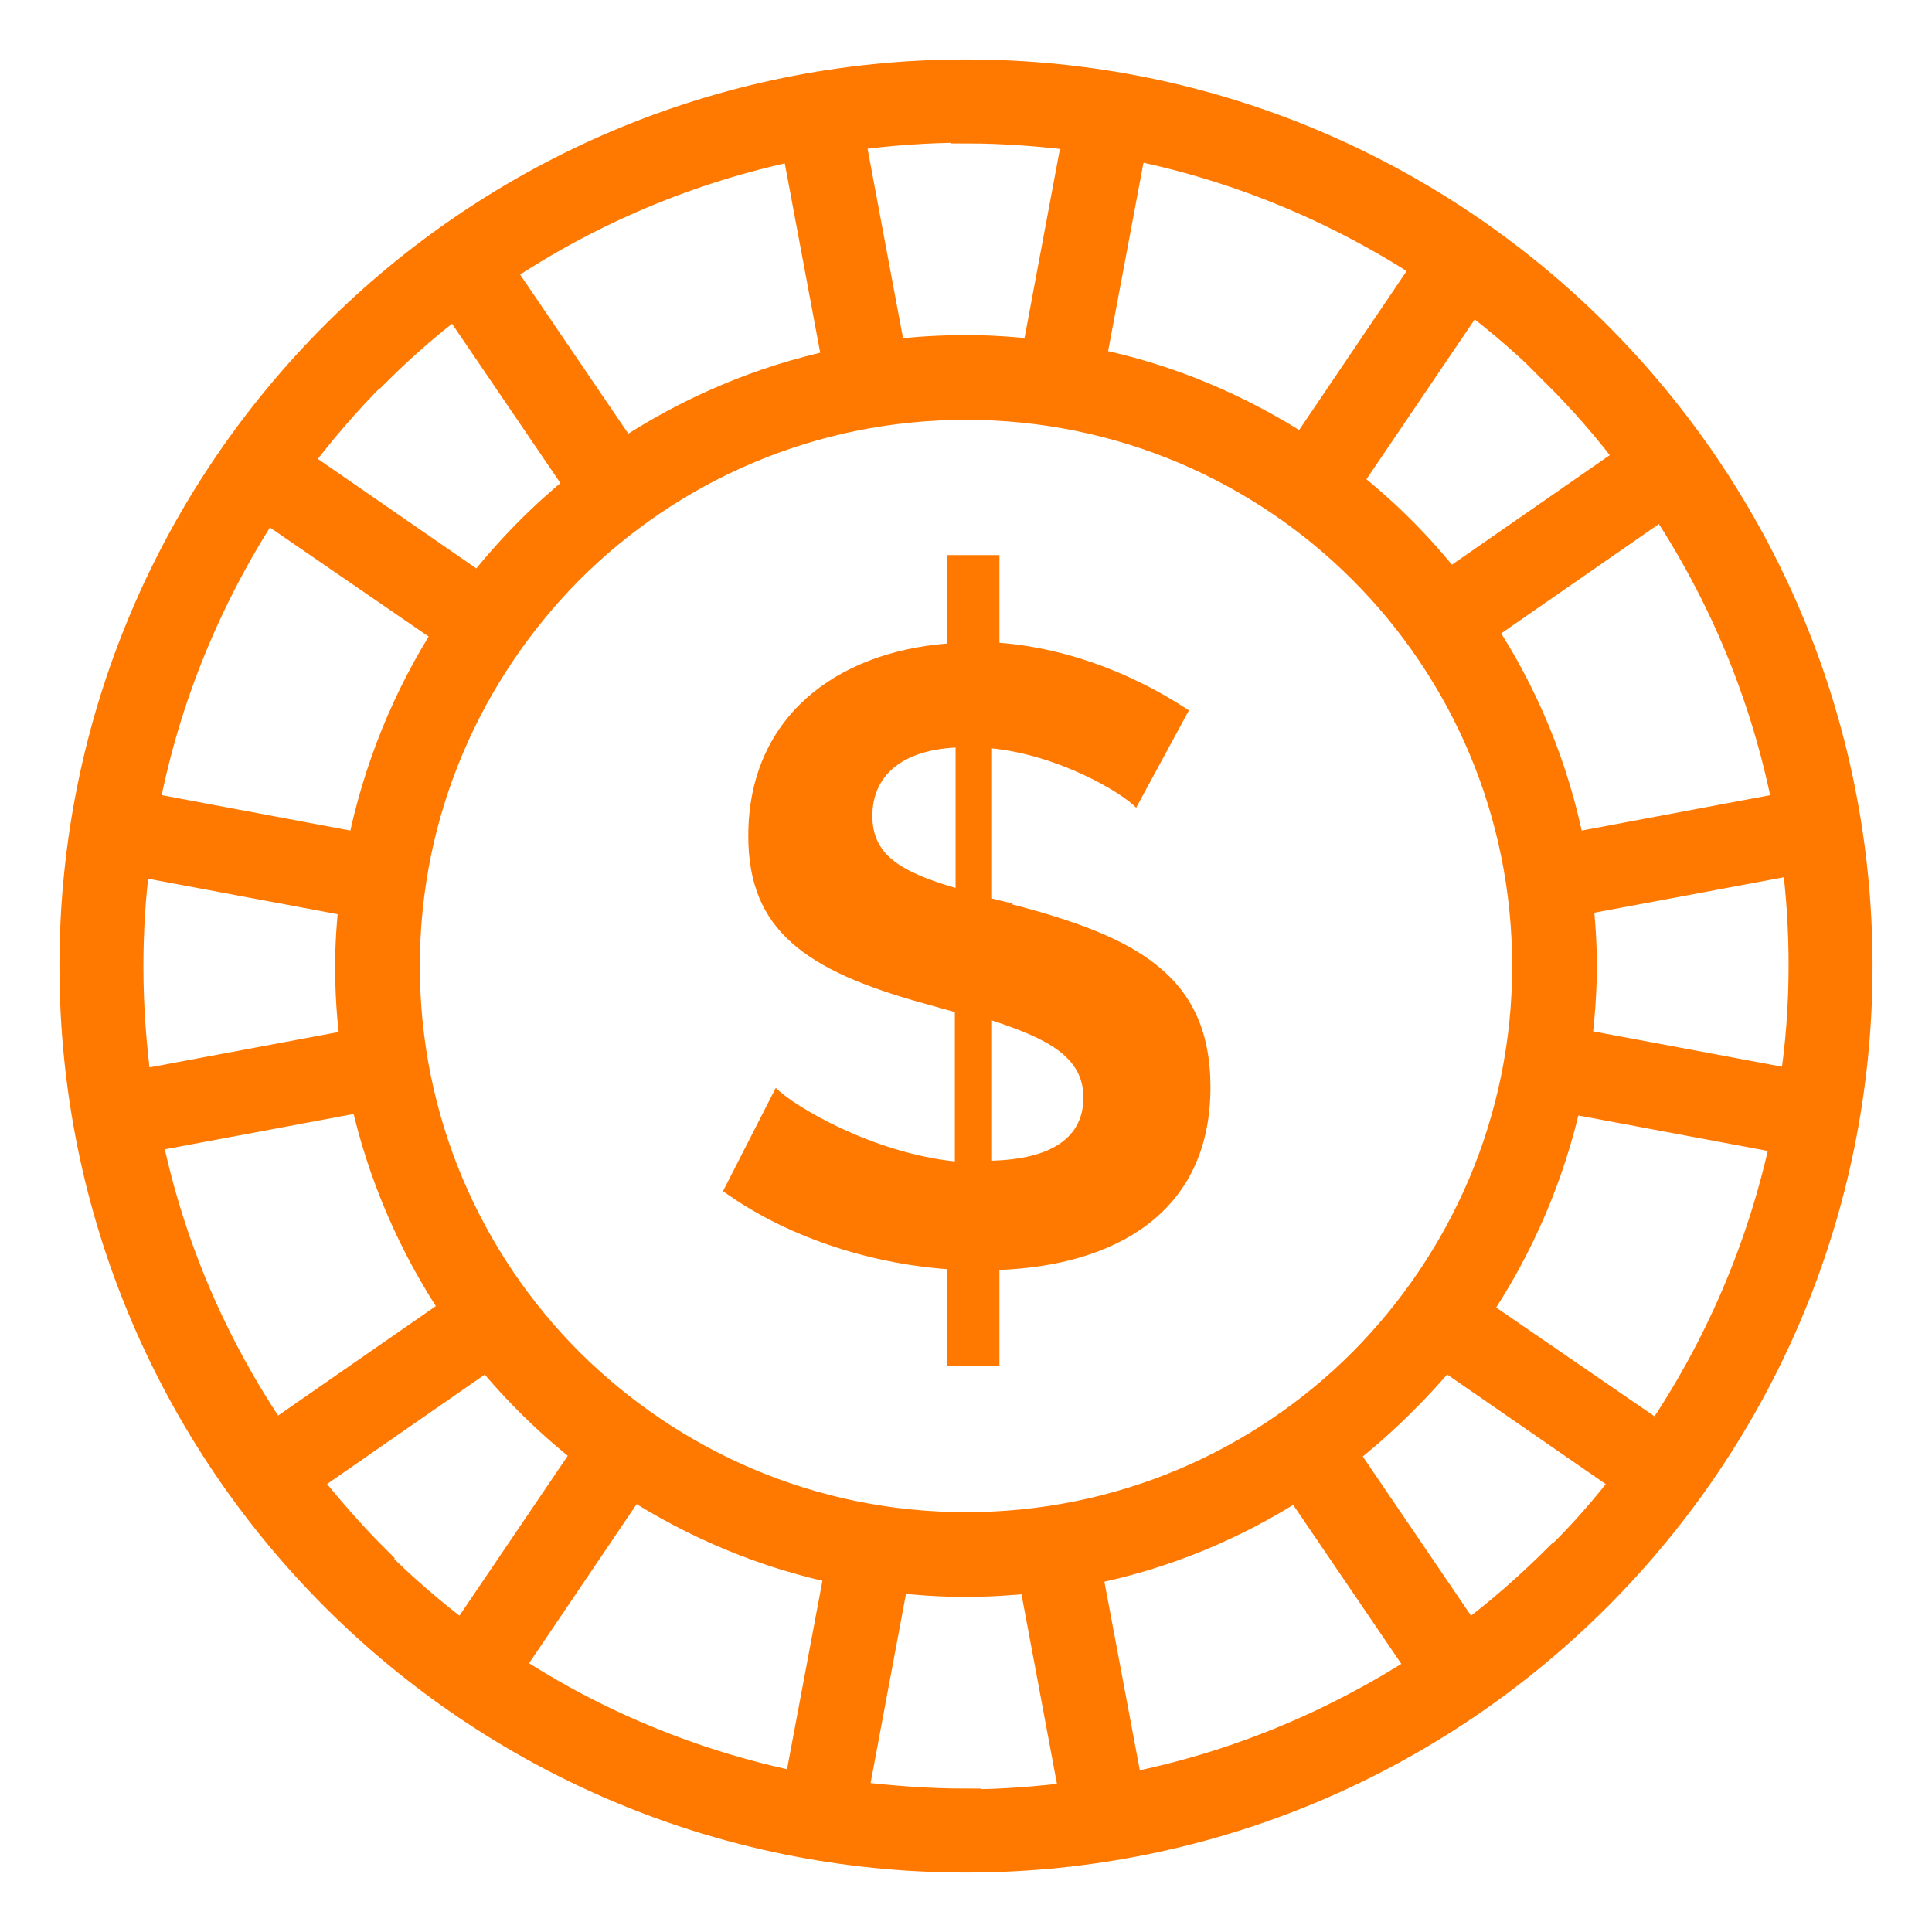 <svg xmlns="http://www.w3.org/2000/svg" width="26" height="26" viewBox="0 0 26 26" fill="none">
<mask id="path-1-outside-1_262_6922" maskUnits="userSpaceOnUse" x="0" y="0" width="26" height="26" fill="black">
<rect fill="white" width="26" height="26"/>
<path d="M13 1C6.37 1 1 6.37 1 13C1 19.63 6.37 25 13 25C19.63 25 25 19.63 25 13C25 6.37 19.63 1 13 1ZM24.06 10.86L21.13 11.41C20.92 10.34 20.51 9.35 19.93 8.47L22.38 6.77C23.19 7.99 23.77 9.37 24.06 10.87V10.86ZM20.55 13C20.55 15.09 19.7 16.97 18.34 18.34C16.97 19.71 15.08 20.55 13 20.55C10.91 20.55 9.03 19.7 7.66 18.34C6.29 16.97 5.45 15.08 5.45 13C5.45 10.91 6.3 9.03 7.66 7.66C9.03 6.29 10.92 5.45 13 5.45C15.09 5.45 16.98 6.3 18.34 7.66C19.71 9.03 20.55 10.92 20.55 13ZM20.96 5.03C21.32 5.39 21.65 5.77 21.95 6.17L19.5 7.87C19.1 7.36 18.63 6.89 18.12 6.49L19.8 4.01C20.21 4.32 20.6 4.66 20.97 5.03H20.96ZM15.22 1.95C16.67 2.24 18.02 2.81 19.21 3.59L17.54 6.06C16.68 5.5 15.72 5.09 14.68 4.88L15.23 1.95H15.22ZM13 1.73C13.51 1.73 14.01 1.77 14.5 1.83L13.95 4.77C13.64 4.73 13.32 4.71 13 4.71C12.66 4.71 12.32 4.73 11.99 4.77L11.44 1.83C11.95 1.76 12.47 1.72 13 1.72V1.73ZM10.72 1.96L11.27 4.9C10.23 5.12 9.26 5.54 8.4 6.11L6.72 3.64C7.91 2.84 9.27 2.26 10.72 1.96ZM5.03 5.03C5.37 4.69 5.74 4.36 6.13 4.07L7.81 6.54C7.3 6.95 6.85 7.41 6.45 7.92L3.99 6.22C4.31 5.8 4.65 5.4 5.02 5.03H5.03ZM3.58 6.82L6.04 8.51C5.48 9.38 5.08 10.36 4.87 11.41L1.94 10.86C2.22 9.39 2.79 8.02 3.58 6.81V6.82ZM1.73 13C1.73 12.52 1.76 12.05 1.82 11.59L4.76 12.14C4.73 12.42 4.71 12.71 4.71 13C4.71 13.35 4.73 13.7 4.78 14.05L1.84 14.6C1.77 14.08 1.73 13.55 1.73 13.01V13ZM1.97 15.31L4.91 14.76C5.14 15.8 5.56 16.77 6.14 17.63L3.69 19.33C2.87 18.13 2.28 16.77 1.98 15.31H1.97ZM5.03 20.97C4.7 20.64 4.4 20.29 4.11 19.93L6.56 18.23C6.96 18.72 7.41 19.16 7.91 19.55L6.23 22.03C5.8 21.71 5.4 21.36 5.02 20.98L5.03 20.97ZM10.76 24.05C9.34 23.76 8.01 23.21 6.84 22.44L8.51 19.97C9.35 20.51 10.29 20.91 11.3 21.12L10.75 24.05H10.76ZM13 24.27C12.48 24.27 11.98 24.23 11.48 24.17L12.03 21.23C12.35 21.27 12.67 21.29 13 21.29C13.31 21.29 13.61 21.27 13.91 21.24L14.46 24.18C13.98 24.24 13.49 24.28 13 24.28V24.27ZM15.18 24.06L14.63 21.13C15.65 20.93 16.61 20.53 17.46 19.98L19.14 22.45C17.95 23.22 16.61 23.78 15.18 24.06ZM20.97 20.97C20.59 21.35 20.18 21.71 19.75 22.03L18.07 19.56C18.57 19.17 19.03 18.72 19.44 18.23L21.9 19.93C21.61 20.3 21.31 20.65 20.98 20.97H20.97ZM22.32 19.34L19.86 17.65C20.44 16.79 20.86 15.82 21.09 14.78L24.03 15.33C23.72 16.79 23.13 18.15 22.32 19.34ZM21.22 14.06C21.26 13.71 21.29 13.36 21.29 13C21.29 12.7 21.27 12.41 21.24 12.12L24.18 11.57C24.24 12.04 24.27 12.51 24.27 12.99C24.27 13.54 24.23 14.07 24.15 14.59L21.21 14.04L21.22 14.06Z"/>
</mask>
<path d="M13 1C6.37 1 1 6.37 1 13C1 19.63 6.37 25 13 25C19.63 25 25 19.63 25 13C25 6.37 19.63 1 13 1ZM24.06 10.86L21.13 11.41C20.92 10.34 20.51 9.35 19.93 8.47L22.38 6.77C23.19 7.99 23.77 9.37 24.06 10.87V10.86ZM20.55 13C20.55 15.09 19.7 16.97 18.34 18.34C16.97 19.71 15.08 20.55 13 20.55C10.91 20.55 9.03 19.7 7.66 18.34C6.29 16.97 5.45 15.08 5.45 13C5.45 10.91 6.3 9.03 7.66 7.66C9.03 6.29 10.92 5.45 13 5.45C15.09 5.45 16.98 6.3 18.34 7.66C19.71 9.03 20.55 10.92 20.55 13ZM20.96 5.03C21.32 5.39 21.65 5.77 21.95 6.17L19.5 7.87C19.1 7.36 18.63 6.89 18.12 6.49L19.8 4.01C20.21 4.32 20.6 4.66 20.97 5.03H20.96ZM15.22 1.95C16.67 2.24 18.02 2.81 19.21 3.59L17.54 6.06C16.68 5.5 15.72 5.09 14.68 4.88L15.23 1.95H15.22ZM13 1.73C13.51 1.73 14.01 1.77 14.5 1.83L13.95 4.77C13.64 4.73 13.32 4.71 13 4.71C12.66 4.71 12.32 4.73 11.99 4.77L11.44 1.83C11.95 1.76 12.47 1.72 13 1.72V1.73ZM10.72 1.96L11.27 4.9C10.23 5.12 9.26 5.54 8.4 6.11L6.72 3.64C7.91 2.84 9.27 2.26 10.72 1.96ZM5.03 5.03C5.37 4.69 5.74 4.36 6.13 4.07L7.81 6.54C7.3 6.95 6.85 7.41 6.45 7.92L3.99 6.22C4.31 5.8 4.65 5.4 5.02 5.03H5.03ZM3.58 6.82L6.04 8.51C5.48 9.38 5.08 10.36 4.87 11.41L1.94 10.86C2.22 9.39 2.79 8.02 3.58 6.81V6.82ZM1.73 13C1.73 12.52 1.76 12.05 1.82 11.59L4.76 12.14C4.73 12.42 4.71 12.71 4.71 13C4.71 13.35 4.73 13.7 4.78 14.05L1.84 14.6C1.77 14.08 1.73 13.55 1.73 13.01V13ZM1.97 15.31L4.91 14.76C5.14 15.8 5.56 16.77 6.14 17.63L3.69 19.33C2.87 18.13 2.28 16.77 1.98 15.31H1.97ZM5.03 20.97C4.7 20.64 4.4 20.29 4.11 19.93L6.56 18.23C6.96 18.72 7.41 19.16 7.91 19.55L6.23 22.03C5.8 21.71 5.4 21.36 5.02 20.98L5.03 20.97ZM10.76 24.05C9.34 23.76 8.01 23.21 6.84 22.44L8.51 19.97C9.35 20.51 10.29 20.91 11.3 21.12L10.75 24.05H10.76ZM13 24.27C12.48 24.27 11.98 24.23 11.48 24.17L12.03 21.23C12.35 21.27 12.67 21.29 13 21.29C13.31 21.29 13.61 21.27 13.91 21.24L14.46 24.18C13.98 24.24 13.49 24.28 13 24.28V24.27ZM15.18 24.06L14.63 21.13C15.65 20.93 16.61 20.53 17.46 19.98L19.14 22.45C17.95 23.22 16.61 23.78 15.18 24.06ZM20.97 20.97C20.59 21.35 20.18 21.71 19.75 22.03L18.07 19.56C18.57 19.17 19.03 18.72 19.44 18.23L21.9 19.93C21.61 20.3 21.31 20.65 20.98 20.97H20.97ZM22.32 19.34L19.86 17.65C20.44 16.79 20.86 15.82 21.09 14.78L24.03 15.33C23.72 16.79 23.13 18.15 22.32 19.34ZM21.22 14.06C21.26 13.71 21.29 13.36 21.29 13C21.29 12.7 21.27 12.41 21.24 12.12L24.18 11.57C24.24 12.04 24.27 12.51 24.27 12.99C24.27 13.54 24.23 14.07 24.15 14.59L21.21 14.04L21.22 14.06Z" fill="#FF7901"/>
<path d="M13 1C6.37 1 1 6.37 1 13C1 19.63 6.37 25 13 25C19.63 25 25 19.63 25 13C25 6.37 19.63 1 13 1ZM24.06 10.86L21.13 11.41C20.92 10.34 20.51 9.35 19.93 8.47L22.38 6.77C23.19 7.99 23.77 9.37 24.06 10.87V10.86ZM20.55 13C20.55 15.09 19.7 16.97 18.34 18.34C16.97 19.71 15.08 20.55 13 20.55C10.91 20.55 9.03 19.7 7.66 18.34C6.29 16.97 5.45 15.08 5.45 13C5.45 10.91 6.3 9.03 7.66 7.66C9.03 6.29 10.92 5.45 13 5.45C15.09 5.45 16.98 6.3 18.34 7.66C19.71 9.03 20.55 10.92 20.55 13ZM20.96 5.03C21.32 5.39 21.65 5.77 21.95 6.17L19.5 7.87C19.1 7.36 18.63 6.89 18.12 6.49L19.8 4.01C20.21 4.32 20.6 4.66 20.97 5.03H20.96ZM15.22 1.95C16.67 2.24 18.02 2.81 19.21 3.59L17.54 6.06C16.68 5.5 15.72 5.09 14.68 4.88L15.23 1.95H15.22ZM13 1.73C13.51 1.73 14.01 1.77 14.5 1.83L13.95 4.77C13.64 4.73 13.32 4.71 13 4.71C12.66 4.71 12.32 4.73 11.99 4.77L11.44 1.83C11.95 1.76 12.47 1.72 13 1.72V1.73ZM10.72 1.96L11.27 4.9C10.23 5.12 9.26 5.54 8.4 6.11L6.72 3.64C7.91 2.84 9.27 2.26 10.72 1.96ZM5.03 5.03C5.37 4.69 5.74 4.36 6.13 4.07L7.81 6.54C7.3 6.95 6.85 7.41 6.45 7.92L3.99 6.22C4.31 5.8 4.65 5.4 5.02 5.03H5.03ZM3.58 6.82L6.04 8.51C5.48 9.38 5.08 10.36 4.87 11.41L1.94 10.86C2.22 9.39 2.79 8.02 3.58 6.81V6.82ZM1.73 13C1.73 12.52 1.76 12.05 1.82 11.59L4.76 12.14C4.73 12.42 4.71 12.71 4.71 13C4.71 13.35 4.73 13.7 4.78 14.05L1.84 14.6C1.77 14.08 1.73 13.55 1.73 13.01V13ZM1.97 15.31L4.91 14.76C5.14 15.8 5.56 16.77 6.14 17.63L3.69 19.33C2.87 18.13 2.28 16.77 1.98 15.31H1.97ZM5.03 20.97C4.7 20.64 4.4 20.29 4.11 19.93L6.56 18.23C6.96 18.72 7.41 19.16 7.91 19.55L6.23 22.03C5.8 21.71 5.4 21.36 5.02 20.98L5.03 20.97ZM10.76 24.05C9.34 23.76 8.01 23.21 6.84 22.44L8.51 19.97C9.35 20.51 10.29 20.91 11.3 21.12L10.75 24.05H10.76ZM13 24.27C12.48 24.27 11.98 24.23 11.48 24.17L12.03 21.23C12.35 21.27 12.67 21.29 13 21.29C13.31 21.29 13.61 21.27 13.91 21.24L14.46 24.18C13.98 24.24 13.49 24.28 13 24.28V24.27ZM15.18 24.06L14.63 21.13C15.65 20.93 16.61 20.53 17.46 19.98L19.14 22.45C17.95 23.22 16.61 23.78 15.18 24.06ZM20.97 20.97C20.59 21.35 20.18 21.71 19.75 22.03L18.07 19.56C18.57 19.17 19.03 18.72 19.44 18.23L21.9 19.93C21.61 20.3 21.31 20.65 20.98 20.97H20.97ZM22.32 19.34L19.86 17.65C20.44 16.79 20.86 15.82 21.09 14.78L24.03 15.33C23.72 16.79 23.13 18.15 22.32 19.34ZM21.22 14.06C21.26 13.71 21.29 13.36 21.29 13C21.29 12.7 21.27 12.41 21.24 12.12L24.18 11.57C24.24 12.04 24.27 12.51 24.27 12.99C24.27 13.54 24.23 14.07 24.15 14.59L21.21 14.04L21.22 14.06Z" stroke="#FF7901" stroke-width="0.4" mask="url(#path-1-outside-1_262_6922)"/>
<path d="M13.63 12.16L13.34 12.09V10.07C14.24 10.16 15.09 10.66 15.29 10.87L16 9.56C15.35 9.13 14.46 8.73 13.45 8.65V7.47H12.75V8.66C11.23 8.78 10.07 9.67 10.07 11.25C10.07 12.52 10.84 13.06 12.42 13.5L12.85 13.62V15.63C11.73 15.51 10.69 14.89 10.44 14.64L9.73 16.03C10.56 16.63 11.66 17 12.75 17.08V18.38H13.45V17.09C14.98 17.03 16.29 16.34 16.29 14.63C16.29 13.11 15.26 12.6 13.62 12.17L13.63 12.16ZM12.86 11.95C12.11 11.73 11.74 11.5 11.74 10.98C11.74 10.46 12.11 10.1 12.86 10.06V11.96V11.95ZM13.34 15.63V13.73C14.11 13.98 14.58 14.23 14.58 14.77C14.58 15.31 14.15 15.6 13.34 15.62V15.63Z" fill="#FF7901"/>
</svg>